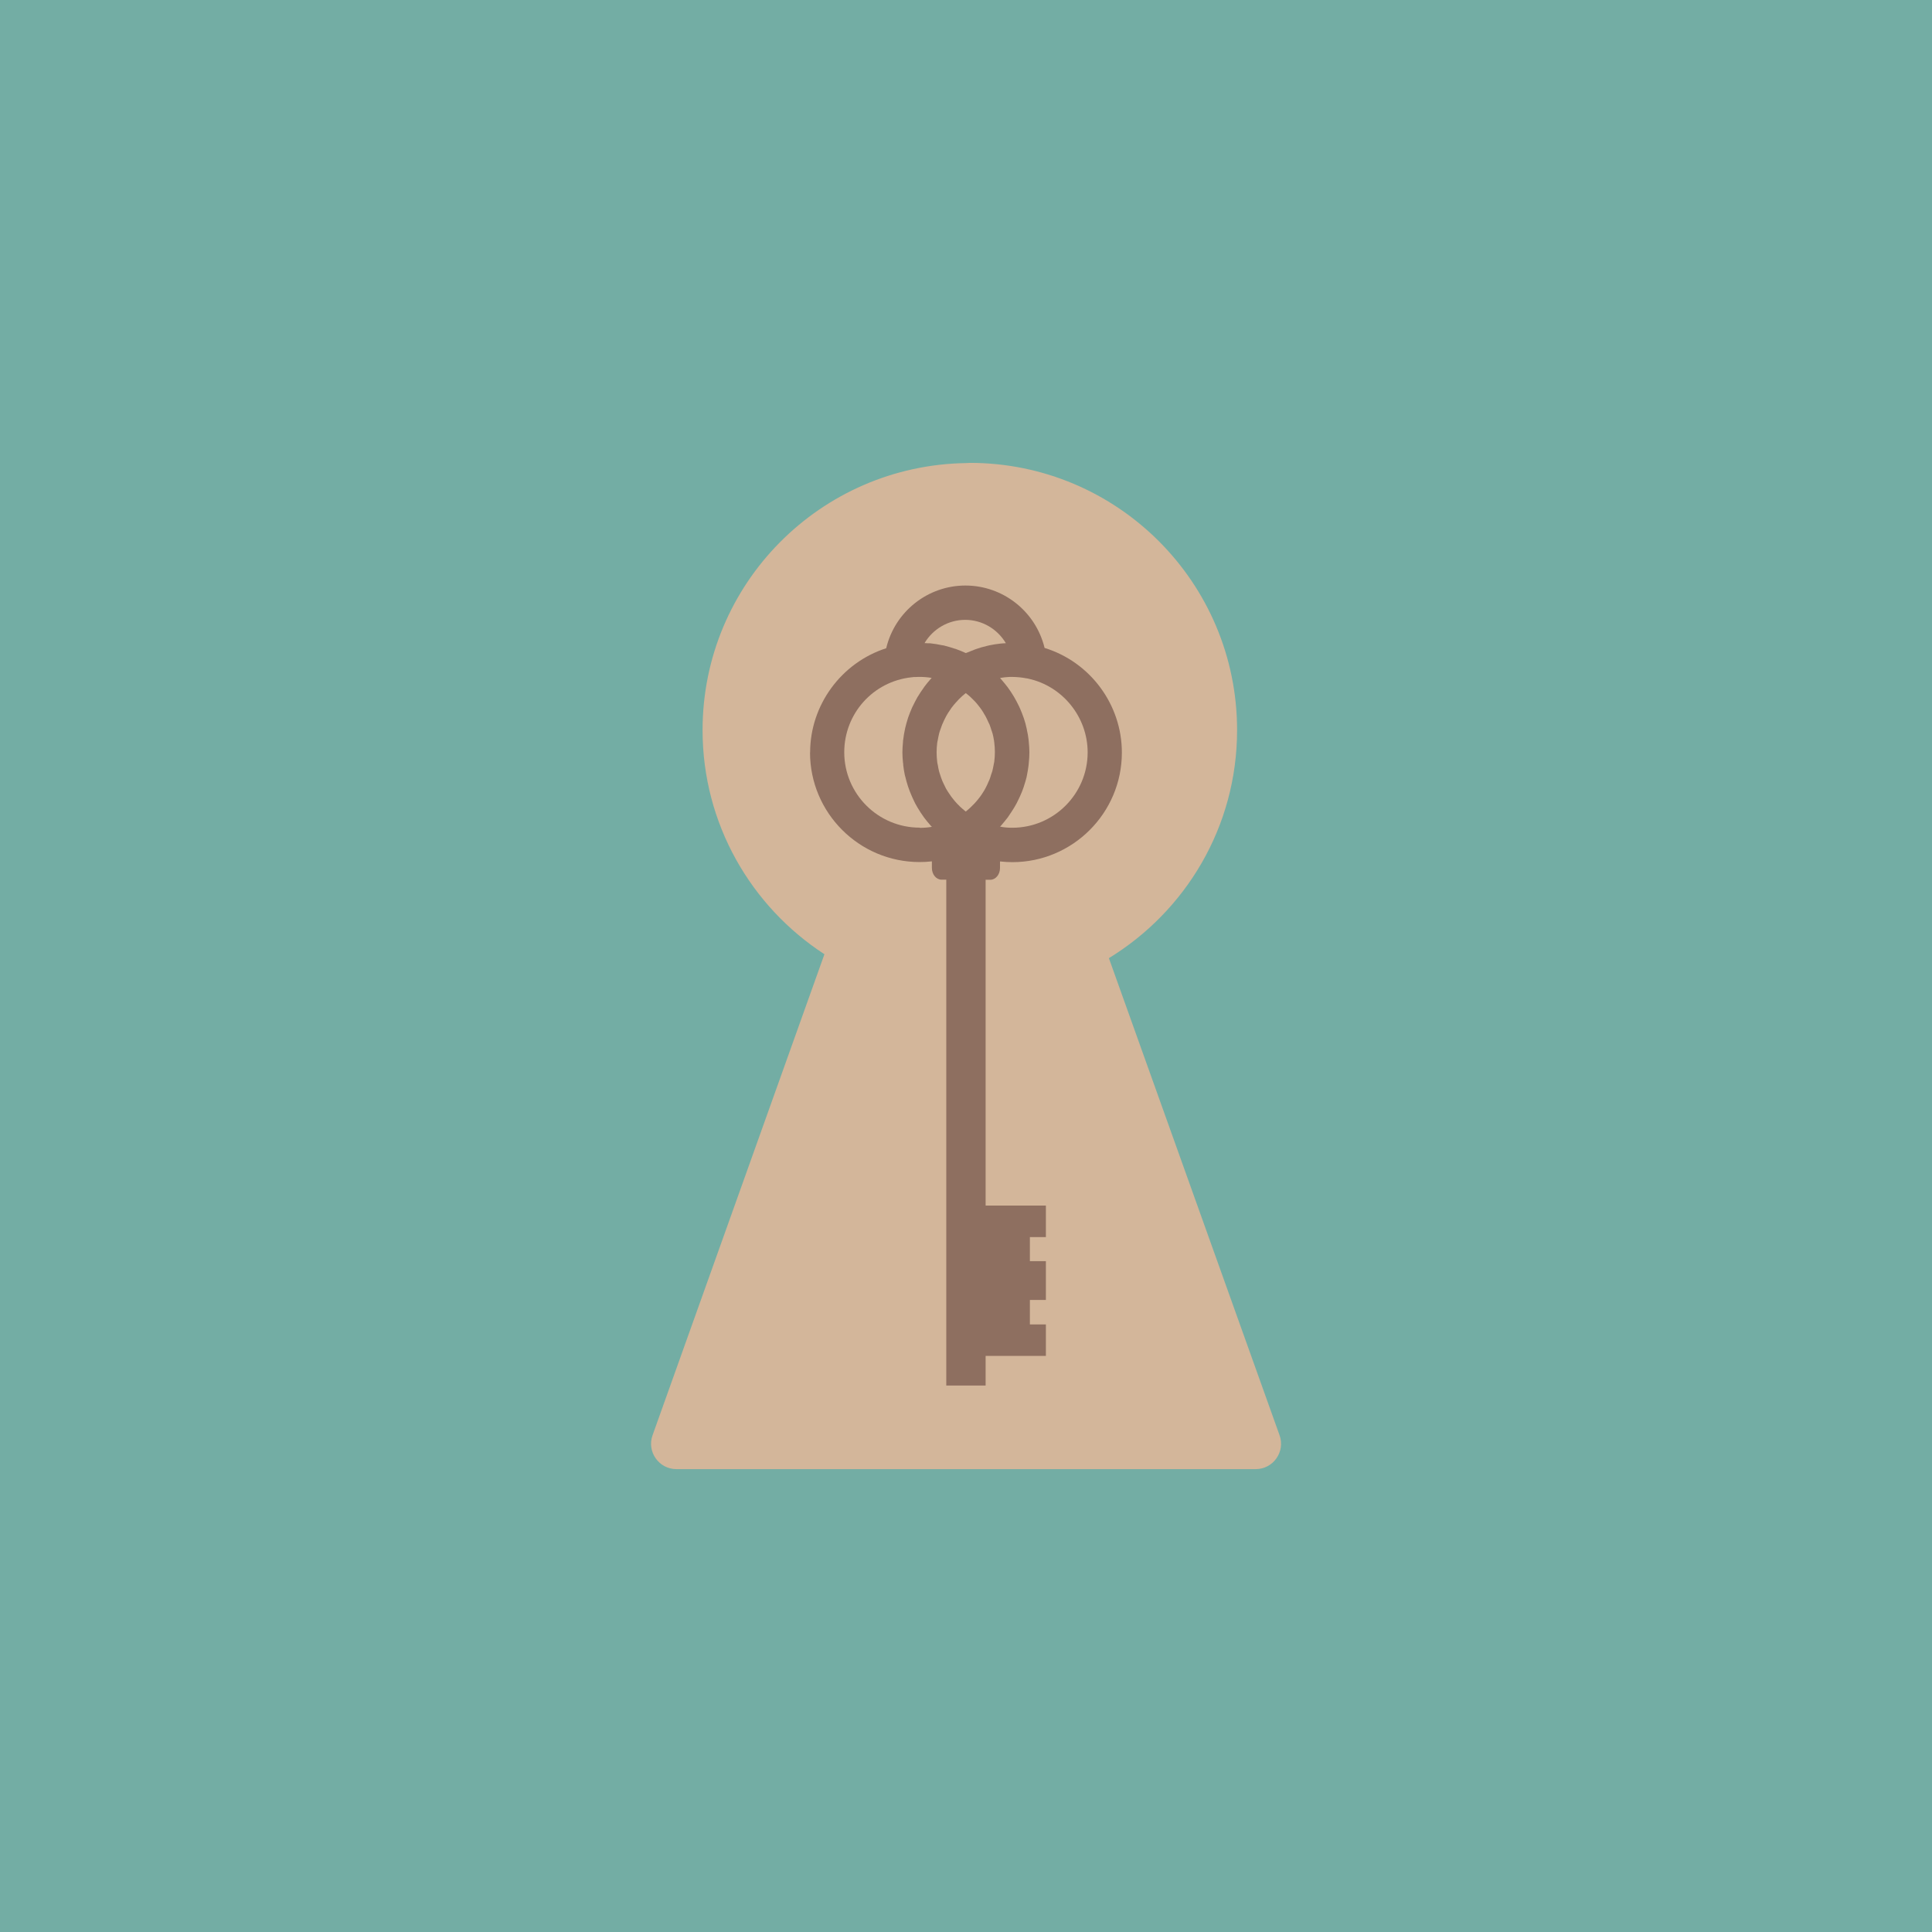 <?xml version="1.0" encoding="UTF-8"?>
<svg id="a" xmlns="http://www.w3.org/2000/svg" viewBox="0 0 192 192">
  <g id="b">
    <g id="c">
      <rect width="100%" height="100%" style="fill:#73ada4;" />
      <g>
        <path
          d="M115.62,76.61c0-4.65-3.62-8.74-9.11-11.13v-8.71h-21.72v8.36c-5.96,2.33-9.95,6.6-9.95,11.48s3.99,9.15,9.95,11.48v54h21.72v-54.35c5.49-2.39,9.11-6.49,9.11-11.13Z"
          style="fill:#8e6f60;" />
        <path
          d="M99.47,67.37h-.08l.03,.05,.07,.08c.22,.25,.43,.51,.64,.78l.07,.1,.03,.04c.18,.25,.35,.51,.51,.78l.02,.03,.04,.07c.15,.26,.3,.54,.47,.89,.03,.07,.06,.14,.09,.2,.15,.34,.27,.65,.37,.94l.04,.12c.1,.29,.18,.59,.25,.92,0,.04,.02,.07,.03,.11v.05c.08,.32,.13,.65,.17,.98,0,.08,.02,.15,.02,.22,.04,.4,.06,.73,.06,1.05s-.02,.65-.06,1.04c0,.07-.01,.15-.02,.22-.04,.35-.1,.68-.16,.99,0,.04-.02,.08-.03,.13v.04c-.08,.3-.16,.6-.26,.89l-.02,.07-.02,.06c-.1,.3-.22,.61-.37,.93-.02,.04-.04,.09-.06,.13l-.03,.06c-.15,.33-.3,.62-.47,.9-.01,.02-.03,.05-.05,.08-.15,.25-.32,.5-.53,.81l-.06,.09-.04,.05c-.19,.25-.4,.5-.63,.77-.03,.04-.07,.07-.1,.11h0c.4,.08,.8,.11,1.21,.11,4.13,0,7.49-3.36,7.49-7.49,0-3.52-2.5-6.6-5.92-7.33l-.14-.03h-.06l-.08-.02c-.16-.03-.37-.06-.58-.08-.25-.02-.49-.04-.71-.04h-.04c-.16,0-.32,0-.48,.02-.18,.01-.34,.03-.52,.06-.03,0-.05,0-.08,.01Z"
          style="fill:#d3b69a;" />
        <path
          d="M98.8,73.67s-.02-.1-.03-.15c-.04-.22-.07-.42-.13-.62-.02-.07-.04-.15-.07-.22l-.05-.14c-.05-.16-.11-.36-.18-.53-.04-.09-.08-.17-.12-.25l-.05-.11c-.07-.15-.15-.33-.24-.49-.04-.08-.09-.16-.14-.23l-.06-.11c-.09-.15-.19-.3-.3-.45-.08-.11-.16-.21-.25-.32-.11-.14-.23-.28-.35-.4-.09-.1-.19-.2-.29-.29-.12-.12-.25-.23-.41-.36-.05-.04-.1-.08-.15-.12-.05,.04-.1,.08-.15,.12-.14,.11-.27,.23-.4,.36-.1,.09-.2,.19-.29,.3-.11,.11-.22,.24-.35,.39-.09,.11-.17,.22-.25,.32-.1,.15-.2,.29-.3,.45l-.04,.06c-.06,.09-.12,.19-.17,.29-.08,.15-.16,.31-.24,.48l-.05,.12c-.04,.08-.08,.16-.11,.24-.06,.15-.11,.31-.17,.48l-.02,.05c-.02,.05-.03,.1-.05,.15-.02,.07-.05,.14-.06,.2-.05,.2-.09,.42-.13,.63,0,.04-.02,.09-.03,.13-.01,.06-.02,.11-.03,.17-.04,.32-.06,.64-.06,.95s.02,.63,.06,.95c0,.06,.02,.11,.03,.17,0,.04,.02,.09,.03,.14,.03,.2,.07,.41,.12,.61,.02,.07,.04,.13,.06,.2,.02,.05,.03,.1,.06,.18,.06,.18,.11,.35,.18,.51,.03,.09,.07,.17,.11,.25l.05,.11c.08,.18,.16,.34,.24,.49,.05,.09,.1,.17,.16,.26l.05,.08c.08,.13,.19,.29,.3,.44,.08,.11,.17,.22,.25,.32,.11,.14,.23,.27,.36,.41,.09,.1,.18,.19,.28,.28,.12,.11,.25,.23,.41,.36,.05,.04,.1,.08,.15,.12,.05-.04,.1-.08,.14-.12,.16-.13,.29-.25,.41-.37,.1-.09,.19-.19,.28-.28,.12-.13,.24-.26,.36-.41,.08-.1,.17-.21,.25-.32,.1-.14,.2-.28,.3-.45,.07-.11,.14-.22,.2-.34,.09-.16,.17-.34,.24-.49l.05-.12c.04-.08,.08-.16,.11-.24,.07-.16,.12-.34,.18-.54l.05-.14c.02-.07,.05-.14,.07-.21,.05-.2,.09-.41,.13-.62,0-.05,.02-.1,.03-.15,.01-.05,.02-.1,.03-.16,.04-.32,.06-.64,.06-.95s-.02-.63-.06-.95c0-.06-.02-.11-.03-.16Z"
          style="fill:#d3b69a;" />
        <path
          d="M92.36,63.93h.08c.43,.05,.82,.11,1.18,.19,.04,0,.07,.01,.1,.02h.05c.41,.11,.82,.22,1.19,.35h.04l.05,.03c.33,.12,.64,.24,.93,.38l.05-.02h.01c.26-.11,.54-.22,.83-.33,.05-.02,.1-.04,.14-.05,.33-.12,.68-.22,1.07-.31,.08-.02,.17-.04,.25-.06,.34-.07,.7-.13,1.08-.17,.08-.01,.16-.02,.24-.02,.11,0,.21-.02,.31-.02-.84-1.42-2.37-2.32-4.04-2.32s-3.2,.9-4.04,2.31c.12,0,.24,.01,.36,.02h.09Z"
          style="fill:#d3b69a;" />
        <path
          d="M127.16,142.63l-16.96-47.41c7.63-4.67,12.74-13.05,12.74-22.66,0-14.67-11.89-26.56-26.56-26.56-.12,0-.23,.01-.36,.02v0c-14.5,.21-26.2,12-26.2,26.54,0,9.33,4.83,17.53,12.11,22.27l-17.08,47.8c-.59,1.64,.63,3.37,2.37,3.37h57.57c1.74,0,2.96-1.73,2.37-3.37Zm-46.65-67.85c0-4.71,3.09-8.92,7.56-10.36,.86-3.63,4.12-6.23,7.87-6.23s6.99,2.58,7.87,6.2c4.54,1.4,7.68,5.63,7.68,10.4,0,6.01-4.89,10.89-10.89,10.89-.41,0-.81-.03-1.22-.07,0,.03,0,.05,0,.08v.57c0,.64-.43,1.17-.96,1.17h-.47v32.38h5.99v3.13h-1.59v2.39h1.59v3.86h-1.59v2.43h1.59v3.13h-5.99v2.94h-3.91v-50.27h-.47c-.53,0-.96-.52-.96-1.17v-.57s0-.05,0-.08c-.4,.05-.81,.07-1.22,.07-6.01,0-10.89-4.89-10.89-10.89Z"
          style="fill:#d3b69a;" />
        <path
          d="M91.4,82.27c.41,0,.81-.03,1.21-.1l-.03-.03s-.05-.05-.08-.08c-.24-.27-.44-.52-.64-.78-.03-.04-.06-.08-.1-.14-.2-.27-.37-.54-.53-.81-.02-.03-.03-.05-.05-.08-.16-.26-.31-.55-.46-.89-.03-.06-.06-.13-.09-.2-.16-.35-.27-.65-.37-.94v-.03h-.01l-.03-.09c-.1-.3-.18-.61-.25-.9l-.02-.07-.03-.11c-.06-.3-.12-.62-.16-.99v-.12l-.02-.1c-.04-.4-.06-.73-.06-1.04s.02-.64,.06-1.06v-.09l.02-.11c.04-.37,.1-.69,.17-1.02,.01-.05,.02-.09,.03-.15,.07-.31,.16-.61,.25-.9,.01-.04,.02-.09,.04-.13,.1-.29,.22-.59,.37-.94l.03-.07,.06-.12c.16-.33,.31-.62,.46-.89,.02-.03,.04-.06,.06-.09,.16-.26,.33-.53,.53-.8,.04-.05,.07-.1,.1-.15,.19-.26,.41-.52,.63-.77l.08-.09,.02-.02c-.4-.07-.81-.1-1.21-.1h-.1c-.08,0-.15,0-.22,.01h-.24c-.08,.02-.16,.02-.24,.03-3.81,.41-6.68,3.61-6.68,7.45,0,4.13,3.36,7.49,7.49,7.49Z"
          style="fill:#d3b69a;" />
      </g>
    </g>
  </g>
  <g id="d" />
</svg>
